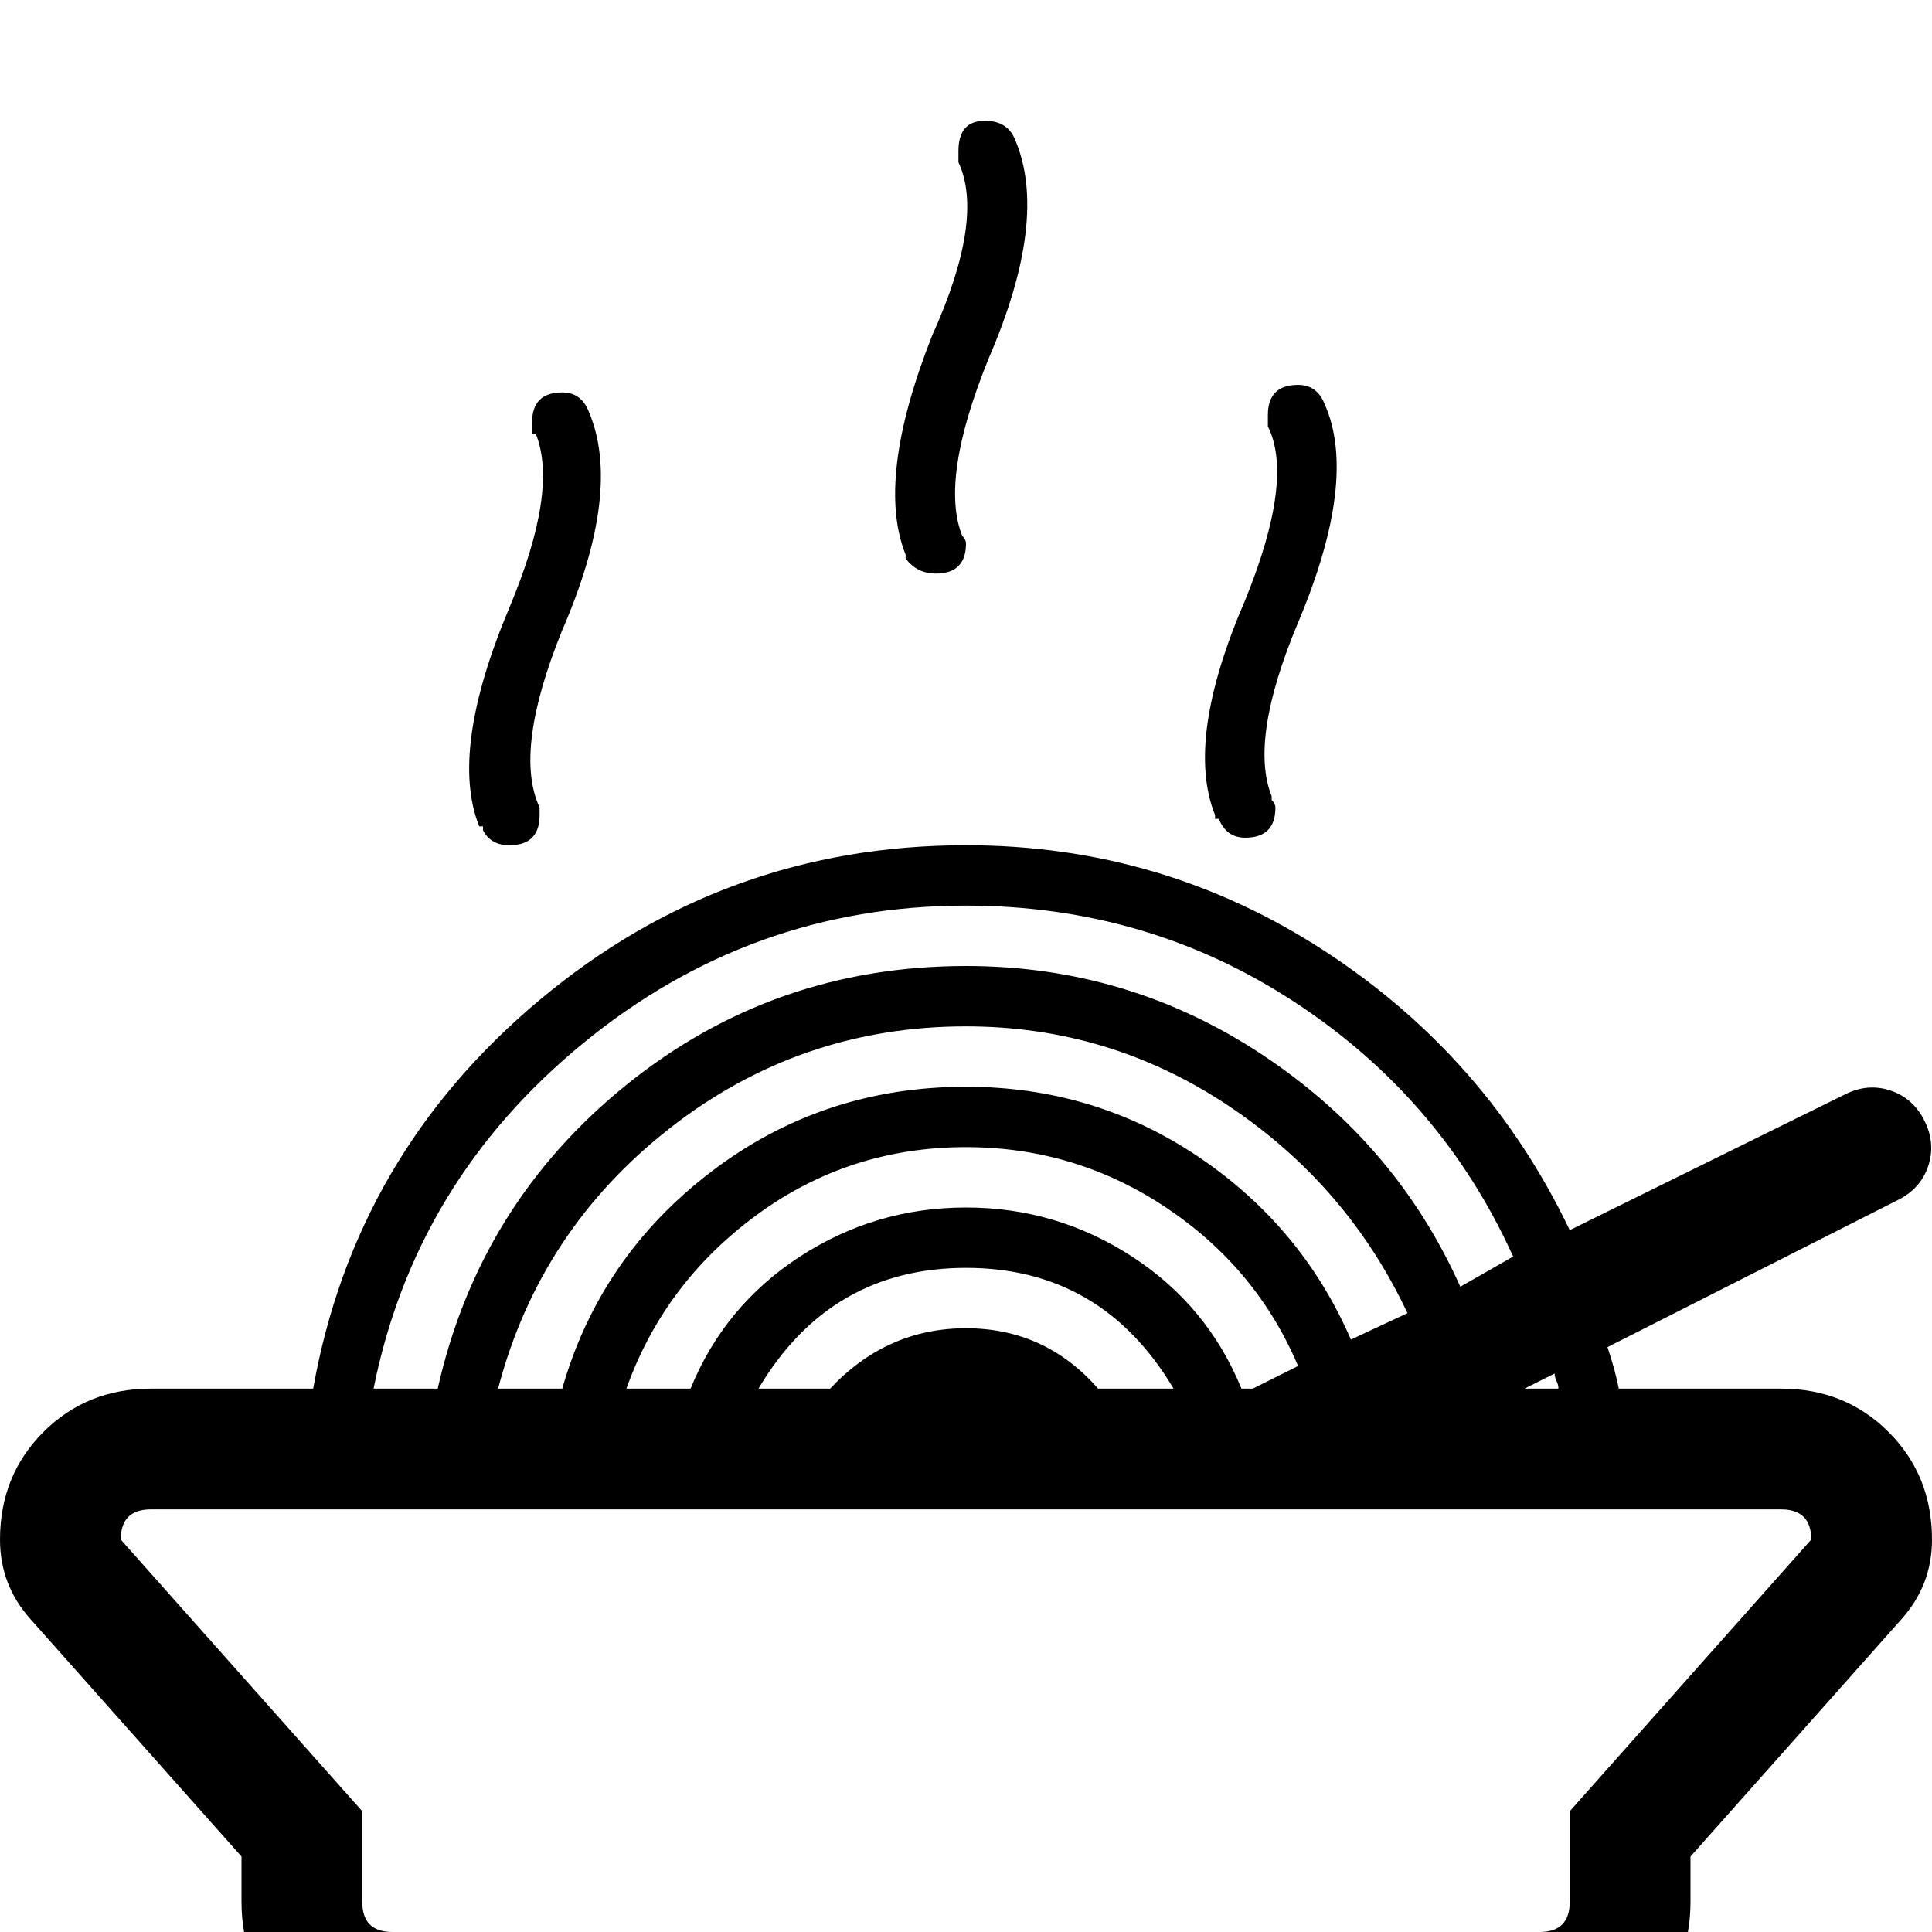 <?xml version="1.0" standalone="no"?>
<!DOCTYPE svg PUBLIC "-//W3C//DTD SVG 1.1//EN" "http://www.w3.org/Graphics/SVG/1.1/DTD/svg11.dtd" >
<svg viewBox="0 -32 512 512">
  <g transform="matrix(1 0 0 -1 0 480)">
   <path fill="currentColor"
d="M472 144h-43q-1 5 -3 11l77 39q6 3 8 9t-1 12t-9 8t-12 -1l-73 -36q-22 46 -65 74t-95 28q-64 0 -113 -41t-60 -103h-43q-17 0 -28.5 -11.5t-11.5 -28.5q0 -12 8 -21l56 -63v-12q0 -17 11.5 -28.5t28.5 -11.5h304q17 0 28.5 11.5t11.5 28.5v12l56 63q8 9 8 21
q0 17 -11.5 28.5t-28.5 11.5zM413 144h-9l8 4q0 -1 0.5 -2t0.5 -2zM256 272q48 0 87 -25.5t58 -67.5l-14 -8q-17 38 -52.5 61.5t-78.5 23.5q-51 0 -90 -31.5t-50 -80.5h-17q11 55 55.5 91.5t101.5 36.5zM329 144q-9 22 -29 35t-44 13t-44 -13t-29 -35h-17q10 28 34.5 46
t55.5 18q29 0 53 -16t35 -42l-12 -6h-3zM256 160q-21 0 -36 -16h-19q19 32 55 32t55 -32h-20q-14 16 -35 16zM256 224q-38 0 -67.5 -22.5t-39.5 -57.5h-17q11 42 45.5 69t78.5 27q38 0 69.5 -21t47.5 -55l-15 -7q-13 30 -40.5 48.5t-61.5 18.5zM416 32v-24q0 -8 -8 -8h-304
q-8 0 -8 8v24l-64 72q0 8 8 8h40h16h16h16h16h16h16h16h16h96h16h16h16h16h16h16h16h16h40q8 0 8 -8zM128 293h-1q-8 20 8 58q13 31 7 46h-1v3q0 8 8 8q5 0 7 -5q9 -21 -7 -58q-13 -32 -6 -47v-2q0 -8 -8 -8q-5 0 -7 4v1zM322 295v1q-8 20 8 57q13 32 6 46v1v0v2q0 8 8 8
q5 0 7 -5q9 -20 -7 -58q-13 -31 -7 -46v-1q1 -1 1 -2q0 -8 -8 -8q-5 0 -7 5h-1zM240 365v0q-8 20 7 58q14 31 7 46v0v3q0 8 7 8q6 0 8 -5q9 -21 -7 -58q-13 -32 -7 -47q1 -1 1 -2q0 -8 -8 -8q-5 0 -8 4v1z" />
  </g>

</svg>
